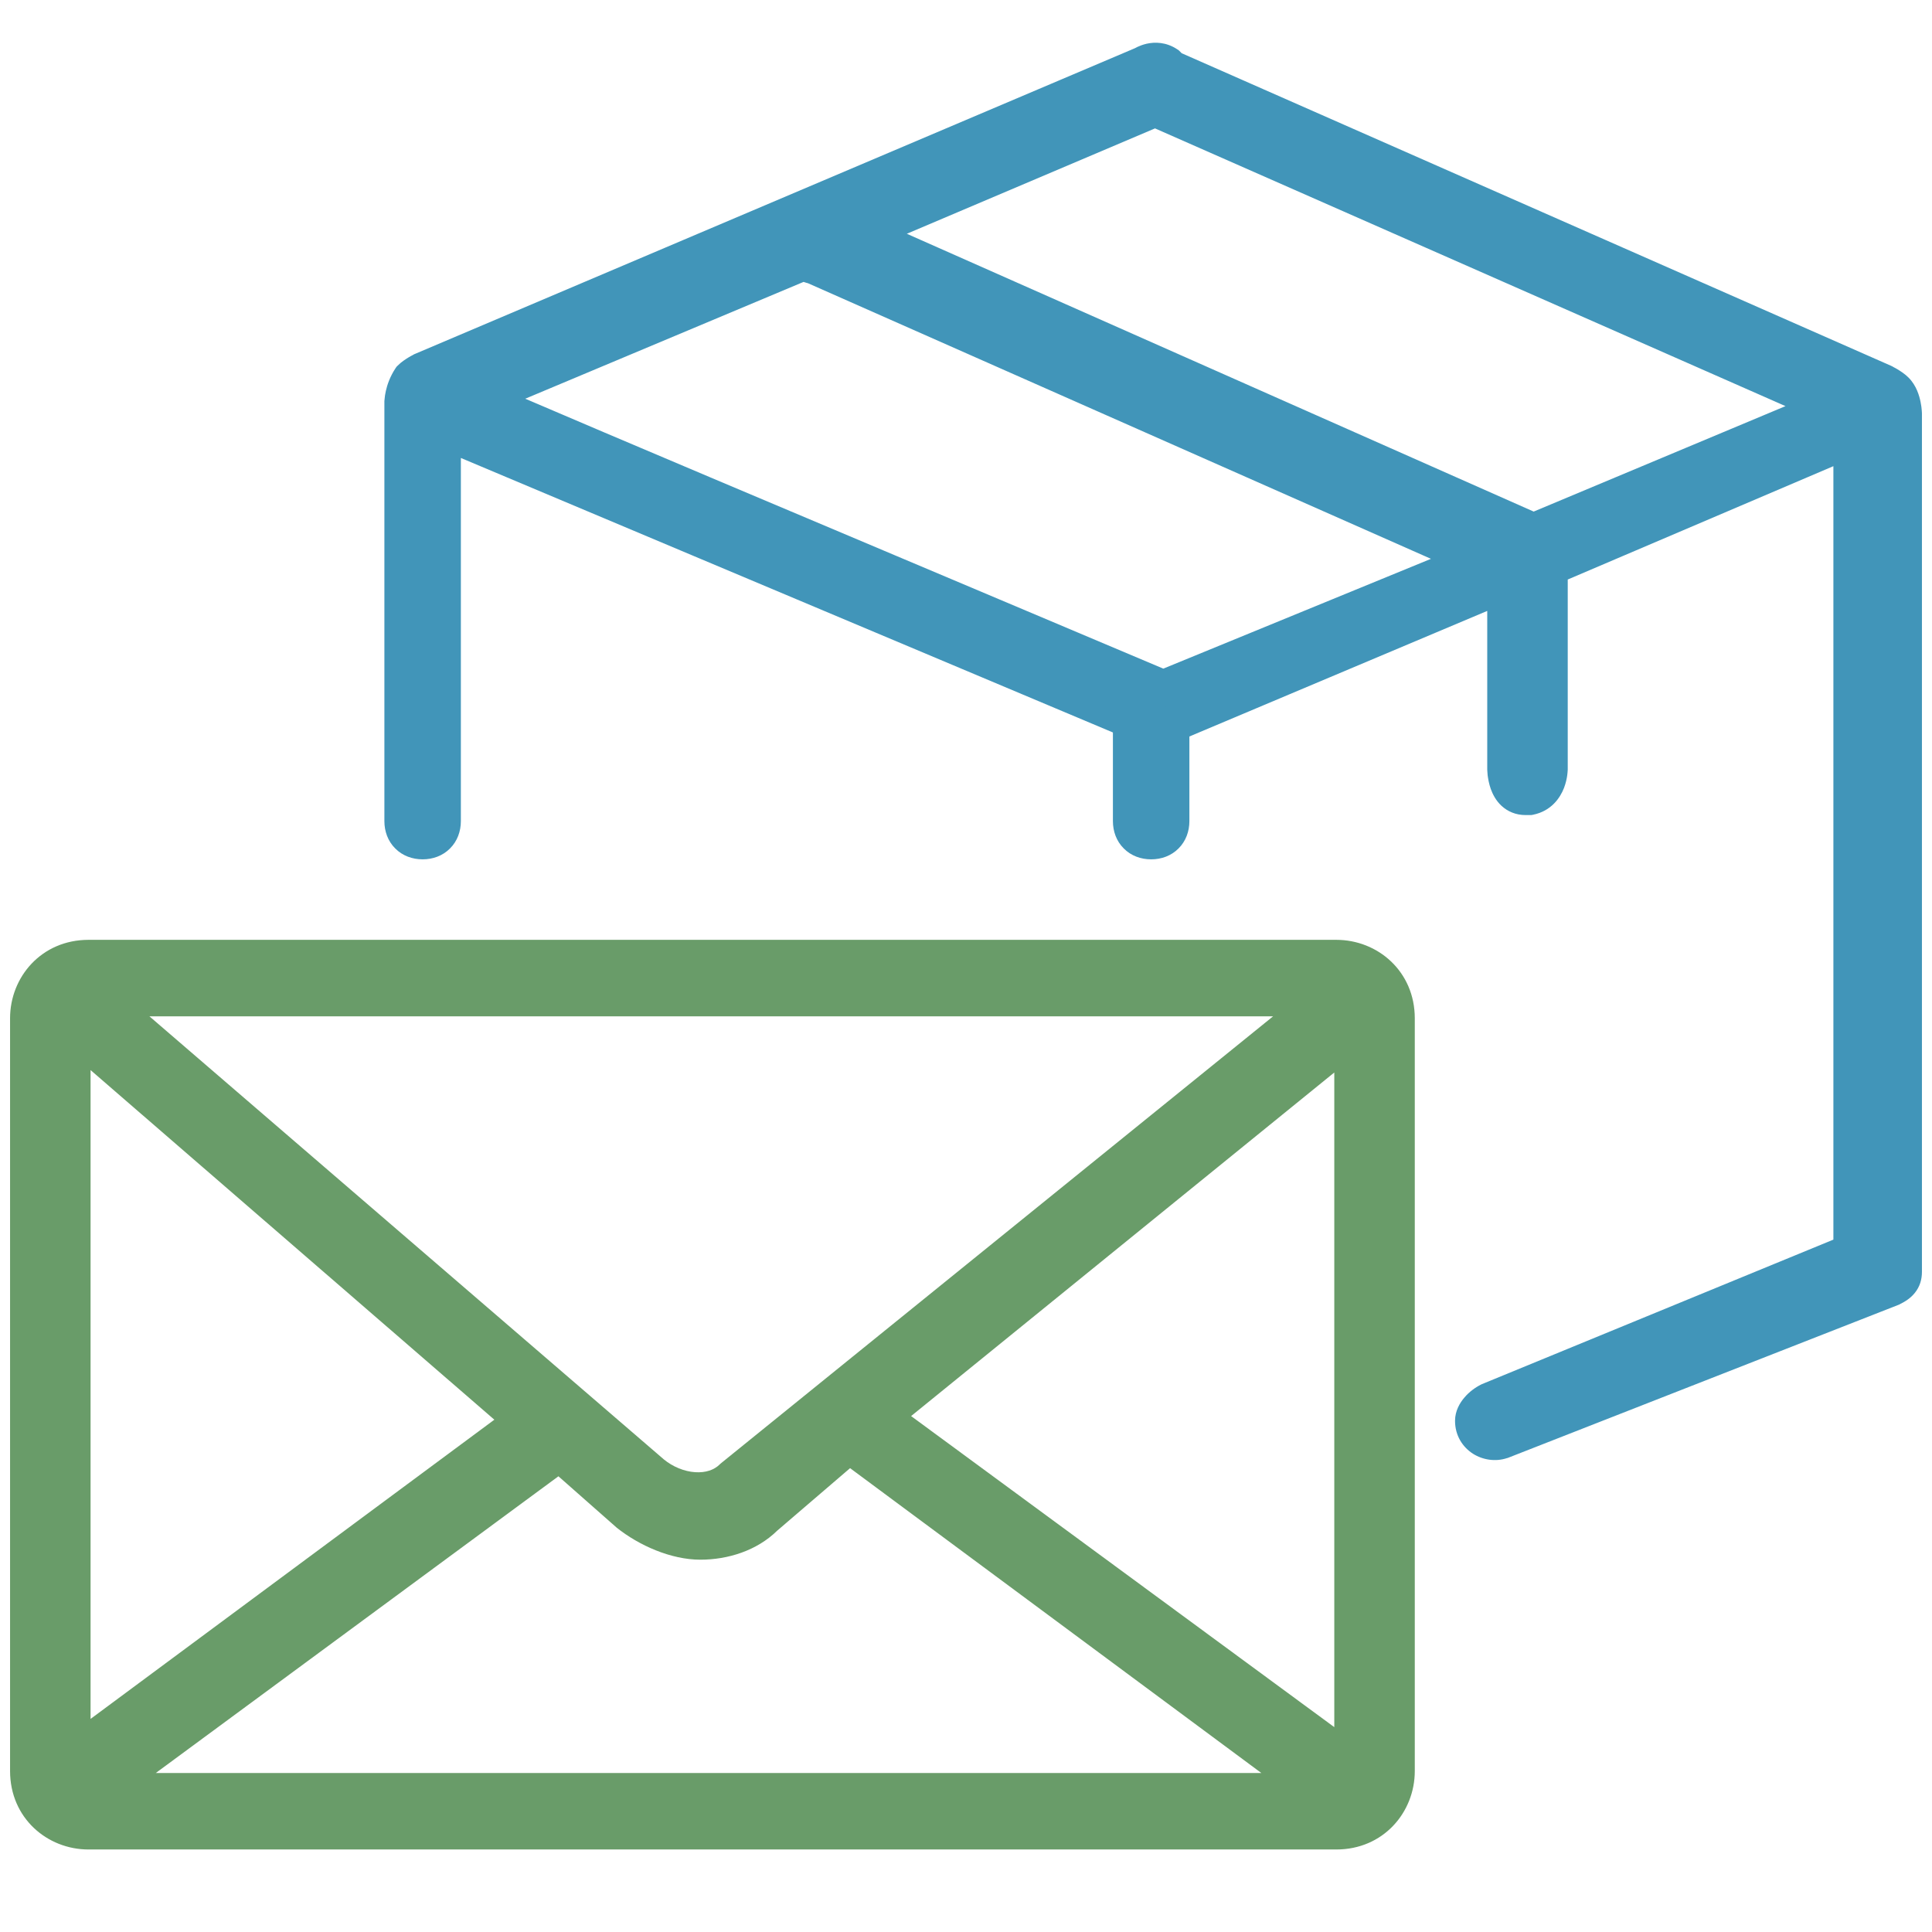<svg width="24" height="24" viewBox="0 0 24 24" fill="none" xmlns="http://www.w3.org/2000/svg">
<path d="M16.6 11.9H1.1C0.65 11.9 0.35 12.25 0.35 12.65V22C0.35 22.45 0.7 22.75 1.1 22.75H16.6C17.05 22.75 17.35 22.4 17.35 22V12.65C17.35 12.2 17 11.9 16.6 11.9ZM9.1 18.35C8.85 18.6 8.4 18.55 8.1 18.3L1.25 12.4H16.45L9.1 18.35ZM0.9 21.8V12.8L6.5 17.65L0.9 21.8ZM1.25 22.25L6.95 18.05L7.8 18.8C8.05 19 8.4 19.15 8.7 19.15C9 19.15 9.3 19.05 9.5 18.85L10.55 17.95L16.35 22.25H1.25ZM10.95 17.6L16.8 12.85V21.9L10.95 17.6Z" fill="#699C69"/>
<path fill-rule="evenodd" clip-rule="evenodd" d="M0.125 12.65C0.125 12.136 0.516 11.675 1.1 11.675H16.6C17.114 11.675 17.575 12.066 17.575 12.65V22C17.575 22.514 17.184 22.975 16.6 22.975H1.1C0.586 22.975 0.125 22.584 0.125 22V12.65ZM0.675 12.333C0.611 12.422 0.575 12.532 0.575 12.65V22C0.575 22.149 0.628 22.274 0.715 22.365L6.963 17.761L7.945 18.628C8.166 18.803 8.465 18.925 8.7 18.925C8.955 18.925 9.193 18.839 9.341 18.691L9.347 18.685L10.54 17.662L16.94 22.408C16.967 22.386 16.99 22.361 17.012 22.335L10.582 17.609L17.025 12.377V22.317C17.089 22.228 17.125 22.118 17.125 22V12.65C17.125 12.492 17.065 12.361 16.97 12.269L9.25 18.518C9.07 18.692 8.83 18.753 8.603 18.737C8.373 18.721 8.141 18.627 7.956 18.473L7.953 18.471L0.741 12.259C0.721 12.277 0.703 12.297 0.687 12.318L6.859 17.664L0.675 22.247V12.333ZM0.866 12.175H16.832C16.761 12.143 16.683 12.125 16.6 12.125H1.1C1.013 12.125 0.935 12.143 0.866 12.175ZM16.834 22.475H0.868C0.939 22.508 1.017 22.525 1.1 22.525H16.6C16.687 22.525 16.765 22.507 16.834 22.475ZM1.856 12.625L8.245 18.128C8.36 18.223 8.502 18.279 8.634 18.288C8.766 18.297 8.872 18.26 8.941 18.191L8.949 18.183L15.815 12.625H1.856ZM1.125 13.293V21.353L6.141 17.636L1.125 13.293ZM11.318 17.591L16.575 21.455V13.323L11.318 17.591ZM10.56 18.238L9.653 19.016C9.401 19.263 9.042 19.375 8.7 19.375C8.336 19.375 7.938 19.199 7.659 18.976L7.655 18.972L6.937 18.339L1.935 22.025H15.669L10.56 18.238Z" fill="#699C69"/>
<path d="M23.55 4.85C23.5 4.8 23.4 4.75 23.4 4.75L14.55 0.85L14.5 0.8C14.35 0.7 14.2 0.8 14.2 0.8L5.25 4.6C5.25 4.6 5.15 4.65 5.1 4.7C5 4.85 5 5 5 5V10.2C5 10.35 5.1 10.45 5.25 10.45C5.4 10.45 5.5 10.35 5.5 10.2V5.35L14.05 8.95V10.2C14.05 10.35 14.15 10.45 14.3 10.45C14.45 10.45 14.55 10.35 14.55 10.2V9L18.7 7.25V9.55C18.7 9.55 18.7 9.9 18.95 9.9H19C19.25 9.85 19.25 9.55 19.25 9.55V7.05L23 5.45V15.55L18.5 17.4C18.4 17.45 18.3 17.55 18.3 17.65C18.3 17.85 18.5 17.95 18.65 17.9L23.5 16C23.6 15.95 23.65 15.9 23.65 15.8V5.15C23.65 5.15 23.65 4.95 23.55 4.85ZM14.45 8.55C9.95 6.65 7.1 5.45 5.95 4.95L10 3.25C10.05 3.3 10.1 3.3 10.1 3.3L18.35 6.95L14.45 8.55ZM19.05 6.6L10.7 2.9L14.35 1.35L22.75 5.05L19.05 6.6Z" fill="#4195B9"/>
<path fill-rule="evenodd" clip-rule="evenodd" d="M14.245 0.543C14.344 0.521 14.486 0.52 14.625 0.613L14.643 0.625L14.679 0.661L23.496 4.546L23.501 4.549L23.502 4.549L23.503 4.55L23.508 4.552C23.511 4.554 23.515 4.556 23.52 4.559C23.521 4.559 23.522 4.56 23.523 4.561C23.536 4.567 23.553 4.577 23.572 4.588C23.606 4.609 23.664 4.645 23.709 4.691C23.807 4.789 23.843 4.918 23.858 4.993C23.867 5.036 23.871 5.073 23.873 5.1C23.874 5.114 23.874 5.125 23.875 5.133L23.875 5.144L23.875 5.148L23.875 5.149L23.875 5.15C23.875 5.15 23.875 5.15 23.672 5.15L23.875 5.15V15.8C23.875 15.892 23.85 15.982 23.788 16.059C23.733 16.129 23.66 16.172 23.601 16.201L23.592 16.206L18.727 18.112L18.721 18.113C18.578 18.161 18.42 18.136 18.298 18.059C18.17 17.977 18.075 17.834 18.075 17.65C18.075 17.526 18.135 17.426 18.192 17.36C18.25 17.291 18.325 17.236 18.399 17.199L18.407 17.195L22.775 15.399V5.791L19.475 7.199V9.55H19.25C19.475 9.55 19.475 9.55 19.475 9.55L19.475 9.551L19.475 9.552L19.475 9.554L19.475 9.56C19.475 9.564 19.474 9.57 19.474 9.576C19.473 9.589 19.472 9.607 19.469 9.628C19.464 9.669 19.452 9.726 19.429 9.787C19.381 9.911 19.271 10.075 19.044 10.121L19.022 10.125H18.95C18.829 10.125 18.728 10.08 18.652 10.01C18.581 9.944 18.542 9.864 18.519 9.801C18.496 9.736 18.486 9.674 18.48 9.631C18.478 9.609 18.477 9.59 18.476 9.577C18.476 9.57 18.475 9.564 18.475 9.559L18.475 9.554L18.475 9.552L18.475 9.551L18.475 9.55C18.475 9.55 18.475 9.55 18.7 9.55L18.475 9.55V7.589L14.775 9.149V10.2C14.775 10.326 14.732 10.449 14.64 10.54C14.549 10.632 14.426 10.675 14.3 10.675C14.174 10.675 14.051 10.632 13.96 10.54C13.868 10.449 13.825 10.326 13.825 10.2V9.099L5.725 5.689V10.2C5.725 10.326 5.682 10.449 5.59 10.54C5.499 10.632 5.376 10.675 5.25 10.675C5.124 10.675 5.001 10.632 4.91 10.54C4.818 10.449 4.775 10.326 4.775 10.2V5H5C4.775 5 4.775 5 4.775 5L4.775 4.999L4.775 4.999L4.775 4.997L4.775 4.993L4.775 4.983C4.776 4.975 4.776 4.965 4.778 4.953C4.78 4.929 4.784 4.896 4.793 4.857C4.81 4.781 4.844 4.679 4.913 4.575L4.925 4.557L4.941 4.541C4.986 4.495 5.044 4.459 5.078 4.438C5.097 4.427 5.114 4.417 5.127 4.411C5.133 4.407 5.138 4.404 5.142 4.402L5.147 4.4L5.148 4.399L5.149 4.399L5.156 4.396L14.098 0.599C14.107 0.594 14.117 0.589 14.129 0.583C14.157 0.57 14.197 0.554 14.245 0.543ZM5.346 4.804L5.34 4.807C5.332 4.811 5.322 4.817 5.31 4.824C5.297 4.832 5.286 4.839 5.275 4.846C5.275 4.847 5.274 4.848 5.273 4.848C5.251 4.887 5.239 4.925 5.232 4.955C5.228 4.973 5.226 4.987 5.226 4.996C5.225 4.999 5.225 5.002 5.225 5.003V10.2C5.225 10.213 5.227 10.219 5.228 10.222C5.228 10.222 5.228 10.222 5.228 10.222C5.228 10.222 5.228 10.222 5.228 10.222C5.231 10.223 5.238 10.225 5.25 10.225C5.262 10.225 5.269 10.223 5.272 10.222C5.272 10.222 5.271 10.222 5.272 10.222C5.272 10.222 5.272 10.222 5.272 10.222C5.273 10.219 5.275 10.213 5.275 10.2V5.011L14.275 8.801V10.2C14.275 10.213 14.277 10.219 14.278 10.222C14.278 10.222 14.278 10.222 14.278 10.222C14.278 10.222 14.278 10.222 14.278 10.222C14.281 10.223 14.288 10.225 14.3 10.225C14.312 10.225 14.319 10.223 14.322 10.222C14.322 10.222 14.322 10.222 14.322 10.222C14.322 10.222 14.322 10.222 14.322 10.222C14.323 10.219 14.325 10.213 14.325 10.2V8.851L14.868 8.622L14.449 8.794L14.363 8.757C13.605 8.437 12.894 8.137 12.23 7.857C8.952 6.473 6.818 5.573 5.86 5.156L5.377 4.946L10.052 2.984L10.143 3.075H10.148L18.87 6.934L18.925 6.911V9.549L18.925 9.554C18.925 9.559 18.926 9.567 18.927 9.578C18.93 9.601 18.935 9.627 18.943 9.649C18.948 9.662 18.952 9.67 18.955 9.675H18.971C18.986 9.668 18.997 9.655 19.009 9.626C19.016 9.606 19.021 9.585 19.023 9.568C19.024 9.559 19.025 9.553 19.025 9.55L19.025 9.548V6.901L23.225 5.109V15.701L18.595 17.604C18.571 17.617 18.548 17.635 18.533 17.653C18.53 17.656 18.528 17.659 18.526 17.662C18.527 17.665 18.528 17.667 18.529 17.668C18.53 17.671 18.533 17.675 18.54 17.679C18.546 17.683 18.554 17.686 18.563 17.687C18.569 17.688 18.574 17.688 18.576 17.687L23.408 15.794C23.415 15.791 23.42 15.788 23.425 15.785V5.151V5.15L23.425 5.149C23.425 5.146 23.425 5.141 23.424 5.134C23.423 5.121 23.421 5.102 23.417 5.082C23.413 5.061 23.407 5.042 23.401 5.028C23.395 5.014 23.391 5.009 23.391 5.009C23.39 5.009 23.389 5.007 23.387 5.006C23.384 5.003 23.38 5 23.375 4.996C23.364 4.989 23.353 4.981 23.34 4.974C23.328 4.967 23.318 4.961 23.31 4.957L23.303 4.953L14.421 1.039L14.363 0.982C14.357 0.98 14.351 0.98 14.343 0.982C14.335 0.984 14.327 0.987 14.322 0.989C14.322 0.989 14.321 0.99 14.321 0.99L14.307 0.999L5.346 4.804ZM14.352 1.105L23.32 5.055L19.047 6.845L10.135 2.896L14.352 1.105ZM11.265 2.904L19.052 6.355L22.18 5.045L14.348 1.595L11.265 2.904ZM6.525 4.953C7.631 5.428 9.597 6.257 12.405 7.442C13.043 7.712 13.726 8 14.451 8.306L17.776 6.942L10.036 3.518C10.024 3.515 10.011 3.512 9.998 3.507C9.992 3.506 9.987 3.504 9.982 3.502L6.525 4.953Z" fill="#4195B9"/>
</svg>
